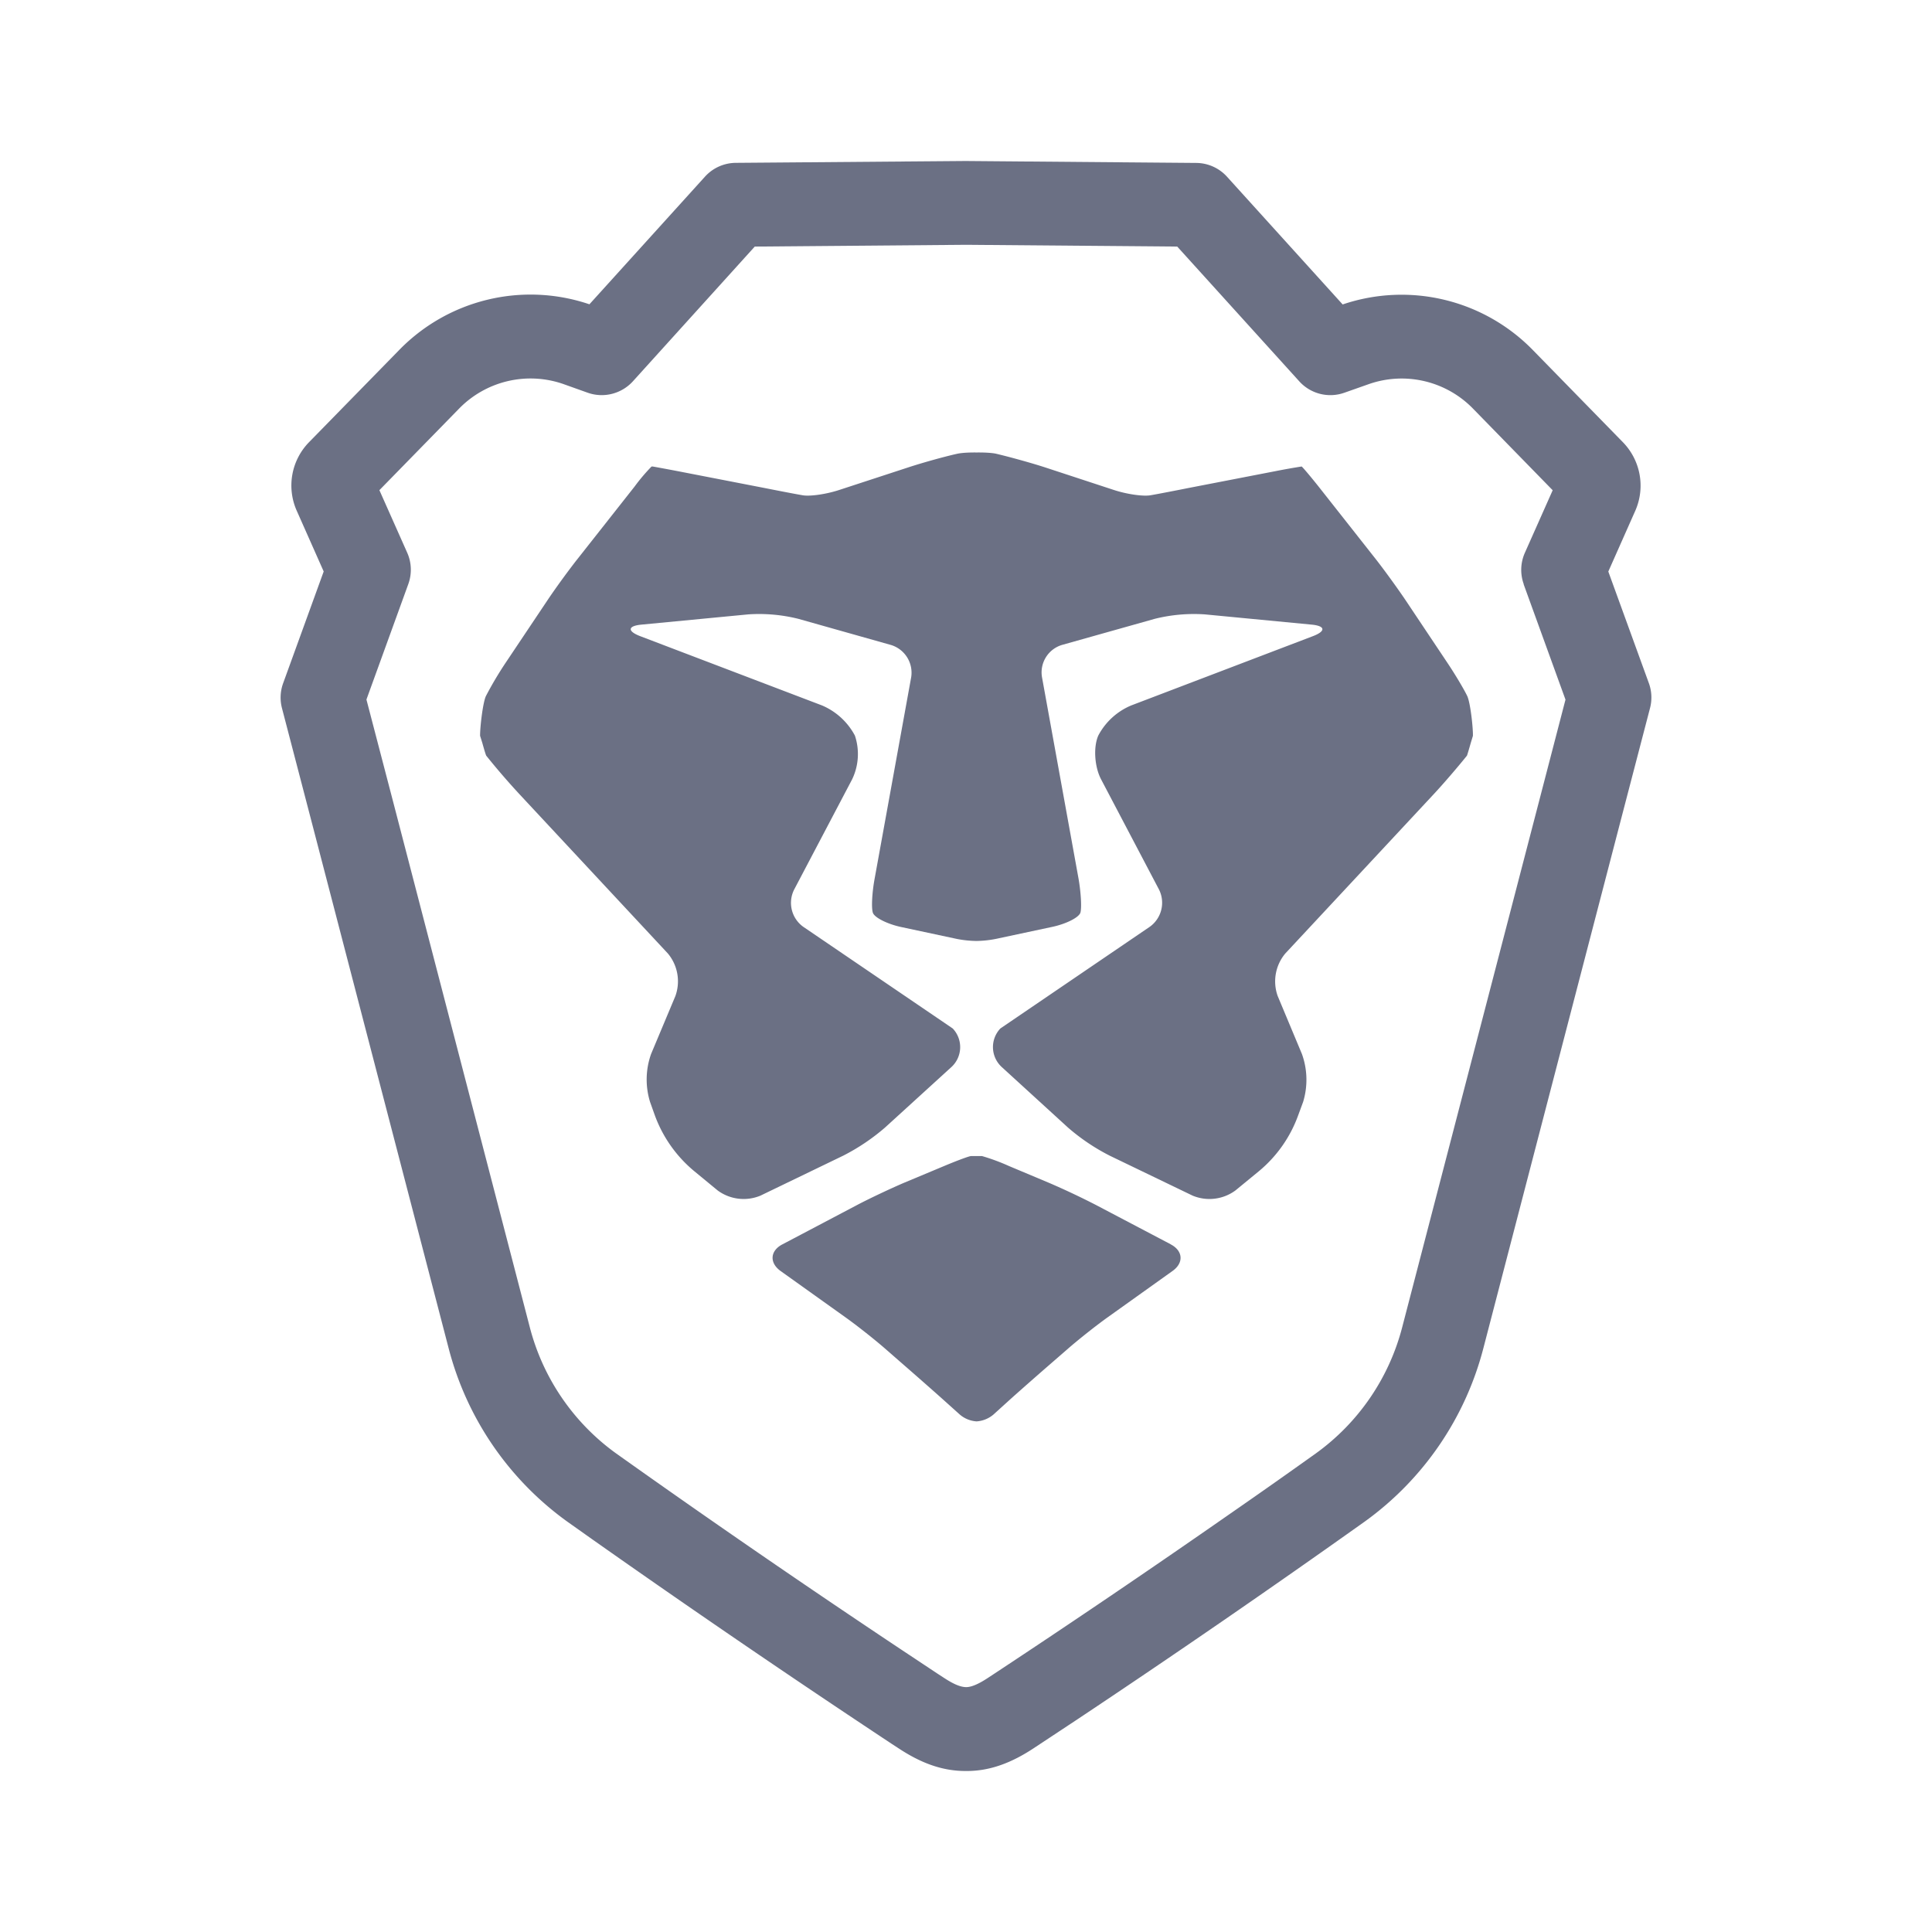 <svg xmlns="http://www.w3.org/2000/svg" fill="none" viewBox="0 0 24 24"><path fill="#6B7084" fill-rule="evenodd" d="M20.497 8.797a.521.521 0 0 0-.014-.31L19.979 7.1l.335-.755a.773.773 0 0 0-.156-.854l-1.11-1.136a2.279 2.279 0 0 0-2.369-.573l-1.436-1.586a.521.521 0 0 0-.382-.172L11.996 2l-2.857.023a.521.521 0 0 0-.382.172L7.322 3.78a2.278 2.278 0 0 0-2.37.575L3.84 5.492a.77.77 0 0 0-.155.85l.336.757-.504 1.389a.521.521 0 0 0-.014.31l.373 1.43 1.697 6.52A3.84 3.84 0 0 0 7.044 18.9l.302.214a153.5 153.5 0 0 0 3.733 2.55l.077.05c.279.185.547.288.847.286.294.002.565-.102.844-.287l.074-.049.445-.294a140.279 140.279 0 0 0 3.588-2.469 3.84 3.84 0 0 0 1.473-2.153l1.697-6.521.373-1.43Zm-1.57-1.54.52 1.434-.331 1.273-1.697 6.522a2.797 2.797 0 0 1-1.072 1.568 90.275 90.275 0 0 1-1.086.764 139.33 139.33 0 0 1-2.912 1.975l-.076.05c-.124.082-.21.115-.27.115-.066 0-.15-.032-.275-.114l-.077-.05-.44-.292a139.184 139.184 0 0 1-3.56-2.449 2.795 2.795 0 0 1-1.07-1.567L4.885 9.965 4.552 8.69l.52-1.434a.521.521 0 0 0-.013-.389l-.346-.778.985-1.008a1.24 1.24 0 0 1 1.304-.309l.297.106c.199.071.42.015.562-.14l1.515-1.675 2.628-.022 2.62.022 1.516 1.674a.521.521 0 0 0 .562.141L17 4.773a1.237 1.237 0 0 1 1.303.308l.985 1.009-.346.778a.521.521 0 0 0-.013.39Zm-4.384 8.2-.932-.49a9.453 9.453 0 0 0-.572-.27l-.507-.213a2.526 2.526 0 0 0-.333-.123h-.136c-.023 0-.173.056-.333.123l-.507.212c-.16.069-.418.19-.572.271l-.93.49c-.156.08-.165.231-.024.332l.808.577c.143.102.367.279.498.394l.228.199c.13.113.346.303.476.419l.216.194a.356.356 0 0 0 .208.085.36.36 0 0 0 .21-.085l.214-.194a47.7 47.7 0 0 1 .477-.42l.228-.198c.131-.115.354-.292.497-.394l.808-.577c.142-.1.132-.251-.022-.331Zm3.434-7.228c.098.146.21.334.25.418.039.085.073.396.07.494l-.026.086c-.043.151-.048.16-.048.16-.11.137-.296.354-.415.481l-1.842 1.977a.54.54 0 0 0-.094.528l.301.72a.945.945 0 0 1 .015.595l-.062.168a1.611 1.611 0 0 1-.49.695l-.29.238a.545.545 0 0 1-.53.064l-1.029-.496a2.556 2.556 0 0 1-.52-.35l-.823-.752a.336.336 0 0 1-.017-.479l1.857-1.264a.367.367 0 0 0 .114-.461l-.72-1.37c-.081-.154-.098-.398-.035-.543a.82.82 0 0 1 .41-.375l2.258-.861c.162-.062.154-.127-.02-.143l-1.325-.127a2.016 2.016 0 0 0-.62.055l-1.155.325a.356.356 0 0 0-.247.4l.454 2.503c.03.173.041.363.023.423-.02.06-.175.138-.345.175l-.703.15a1.329 1.329 0 0 1-.242.026 1.351 1.351 0 0 1-.243-.025l-.702-.15c-.17-.038-.324-.117-.343-.176-.02-.06-.01-.25.022-.423l.454-2.502a.36.36 0 0 0-.248-.4l-1.155-.326a2.013 2.013 0 0 0-.62-.055l-1.325.127c-.173.016-.182.08-.02.143l2.26.861a.83.83 0 0 1 .409.375.723.723 0 0 1-.035.544l-.72 1.369a.366.366 0 0 0 .112.461l1.858 1.264a.336.336 0 0 1-.017.48l-.823.75a2.59 2.59 0 0 1-.52.35l-1.029.497a.545.545 0 0 1-.53-.064l-.289-.238a1.624 1.624 0 0 1-.492-.695l-.06-.168a.945.945 0 0 1 .013-.595l.302-.72a.54.54 0 0 0-.093-.528L6.455 9.868a9.049 9.049 0 0 1-.415-.481s-.007-.009-.049-.16l-.027-.086c-.002-.098.033-.41.072-.494a4.46 4.46 0 0 1 .248-.418l.522-.78c.097-.145.266-.377.375-.514l.703-.892a2.34 2.34 0 0 1 .21-.248h.014s.14.025.312.058l1.077.209c.171.034.383.075.472.09.088.017.296-.012.461-.067l.85-.278c.167-.055.44-.132.61-.17 0 0 .068-.018.241-.016.173-.002.241.015.241.015.17.04.444.116.61.17l.85.279c.165.055.373.084.462.067.088-.015.3-.056.47-.09l1.079-.209a8.673 8.673 0 0 1 .326-.058c.006 0 .1.11.21.248l.703.892c.108.137.276.369.374.514l.521.78Z" clip-rule="evenodd"/></svg>